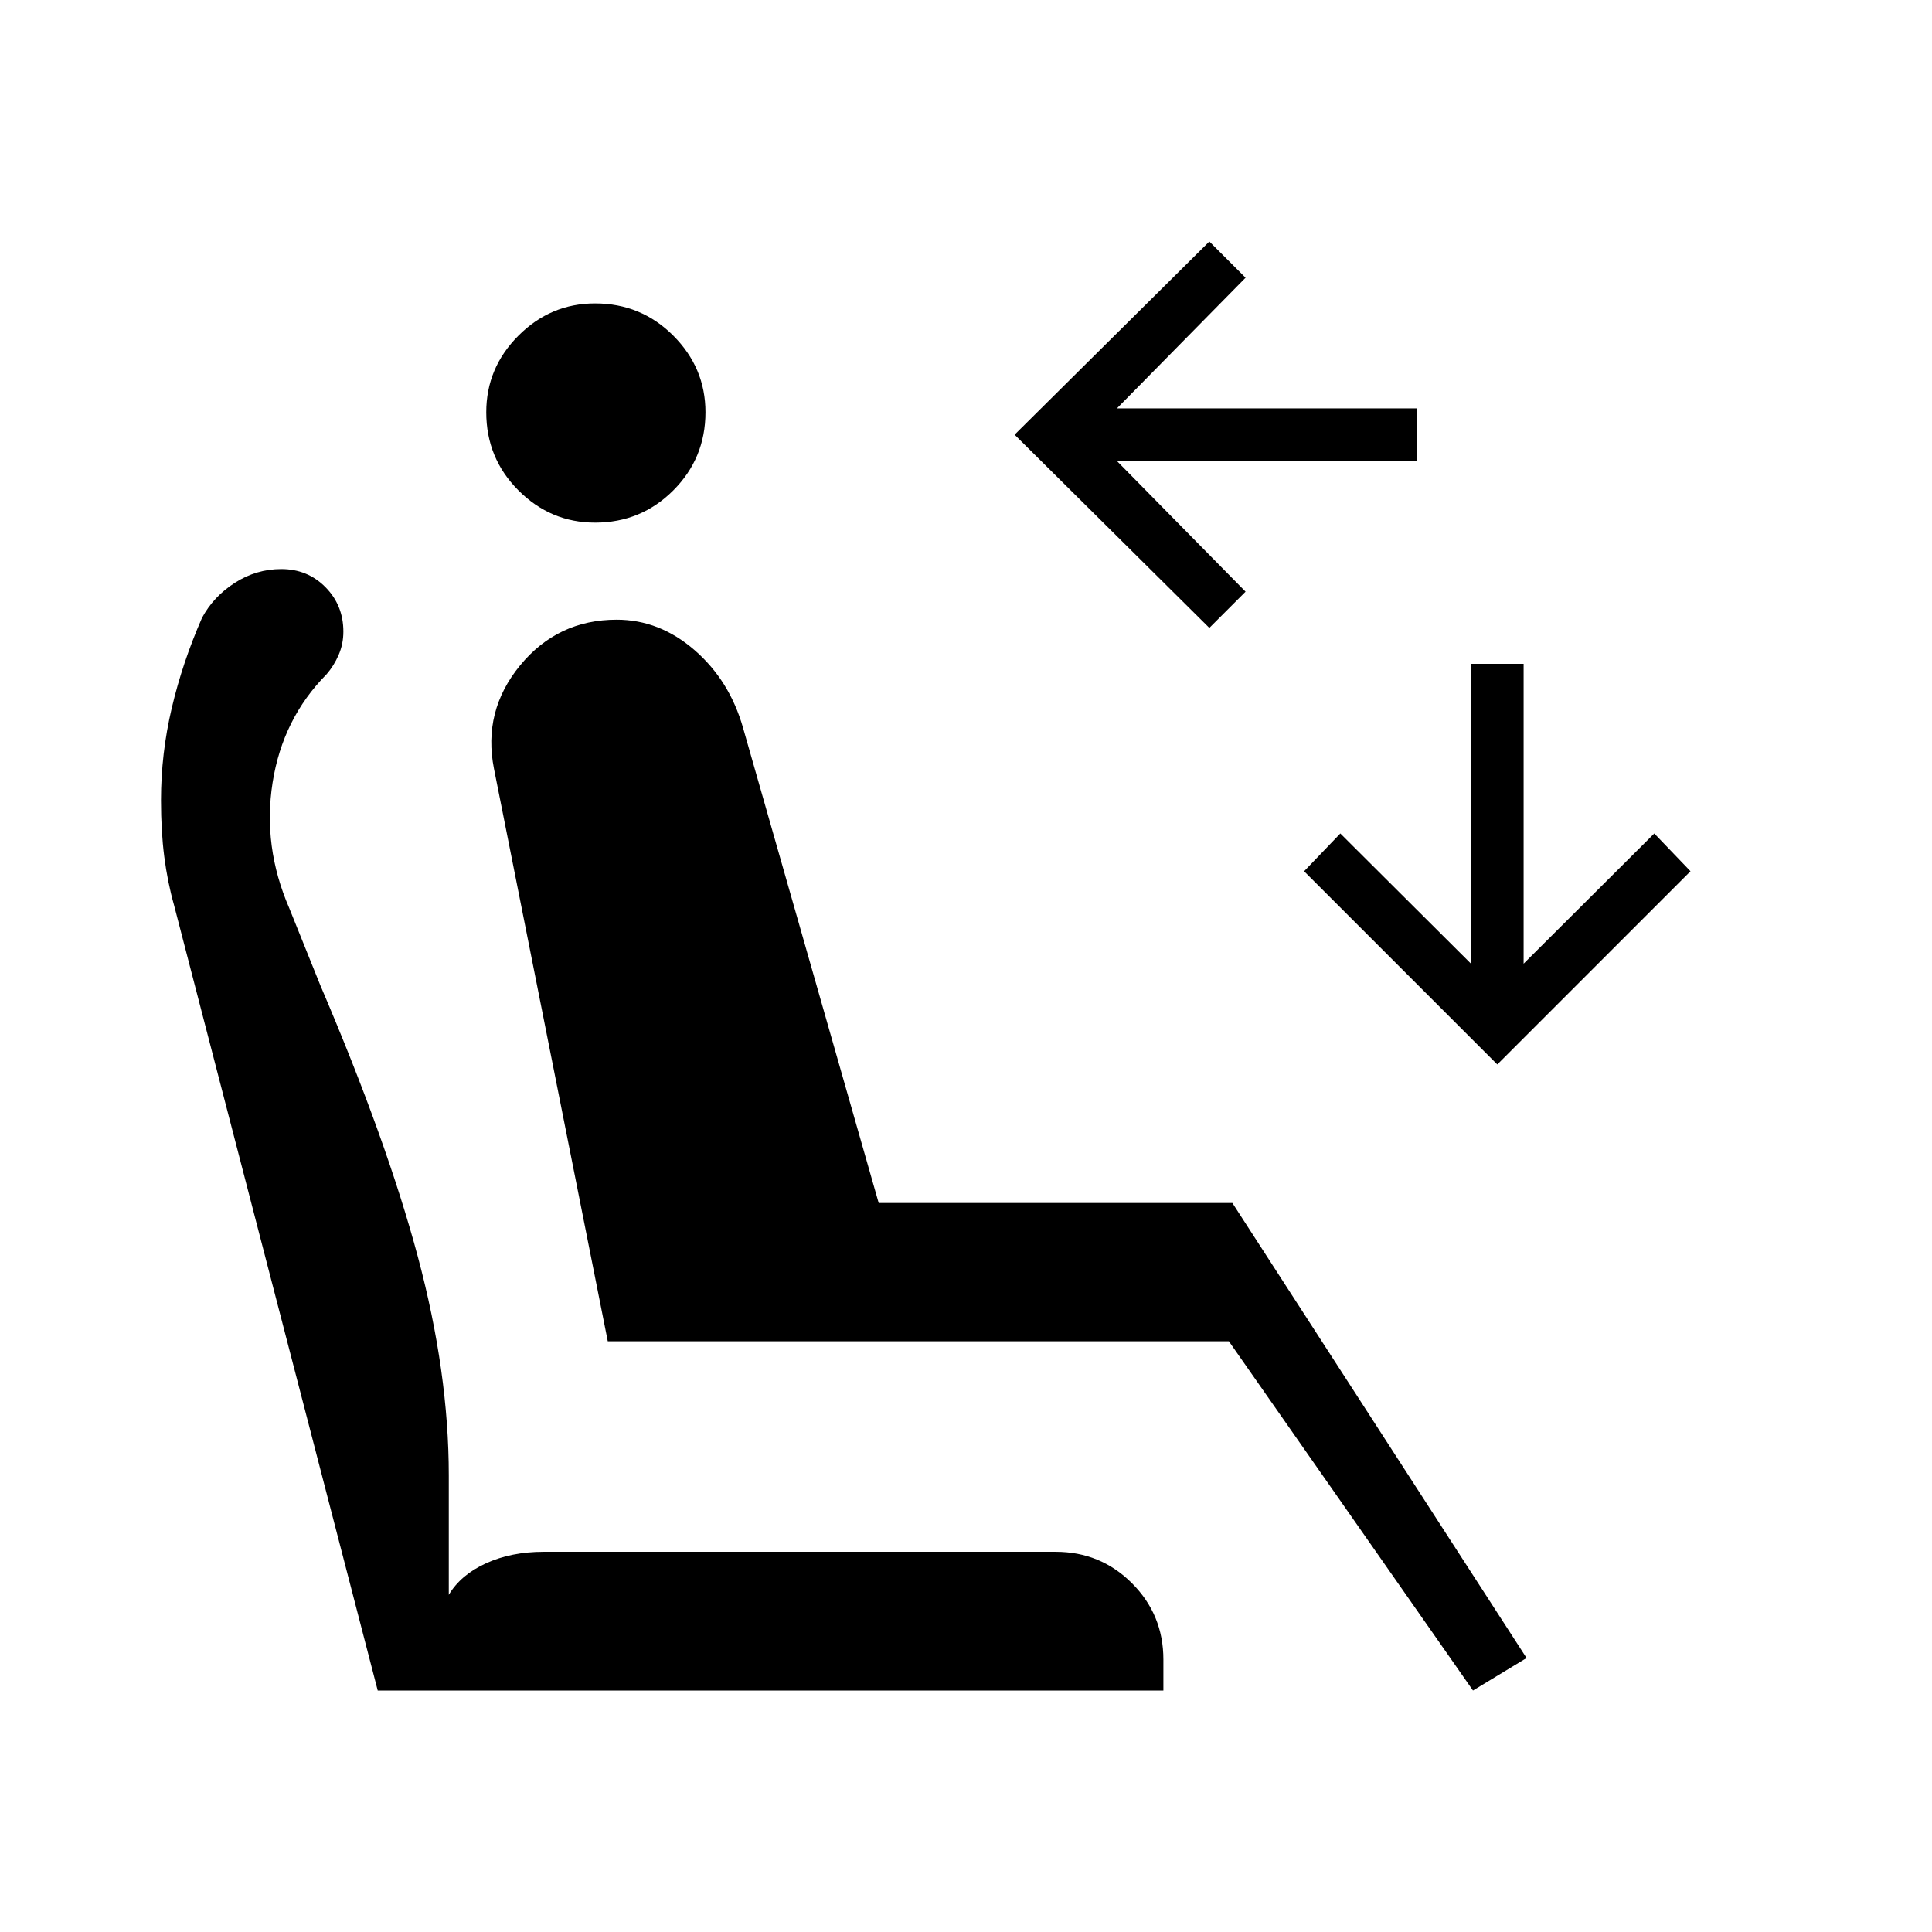 <svg xmlns="http://www.w3.org/2000/svg" width="48" height="48" viewBox="0 -960 960 960"><path d="m600.92-648-96.77-96 96.77-96 18 18L555-757.08h149v26.16H555L618.92-666l-18 18ZM744-431.08l-96-96 18-18.77 64.92 64.7v-149h26.16v149l64.92-64.7 18 18.77-96 96ZM295.69-700.31q-22.07 0-38.07-16t-16-38.84q0-22.08 16-38.08t38.07-16q22.85 0 38.85 16t16 38.08q0 22.84-16 38.84-16 16-38.85 16ZM731.92-120l-121.3-173.54H302L245.46-578q-5.69-28.62 12.96-51.35 18.66-22.73 48.04-22.73 21.23 0 38.66 15.12 17.42 15.11 24.11 38.65l67.39 236.08h175.76l146.16 226.08L731.92-120Zm-153.84 0H187.69L86.46-510.31q-3.23-11.46-4.84-24.04Q80-546.92 80-562.38q0-23.16 5.35-45.81 5.34-22.66 15.03-44.81 5.7-10.62 16.35-17.42 10.65-6.81 23.04-6.81 13.08 0 21.96 9 8.89 9 8.89 22.08 0 6.15-2.35 11.57-2.35 5.43-6.04 9.66-21.77 22-26.77 53.77-5 31.77 8.23 62.3l15.46 38.39q33.16 77.54 48.5 135Q223-278 223-226.92v59.38q5.92-9.92 18.46-15.65 12.54-5.73 28.69-5.73h254.39q22.31 0 37.92 15.61 15.62 15.62 15.62 37.93V-120Z"/></svg>
